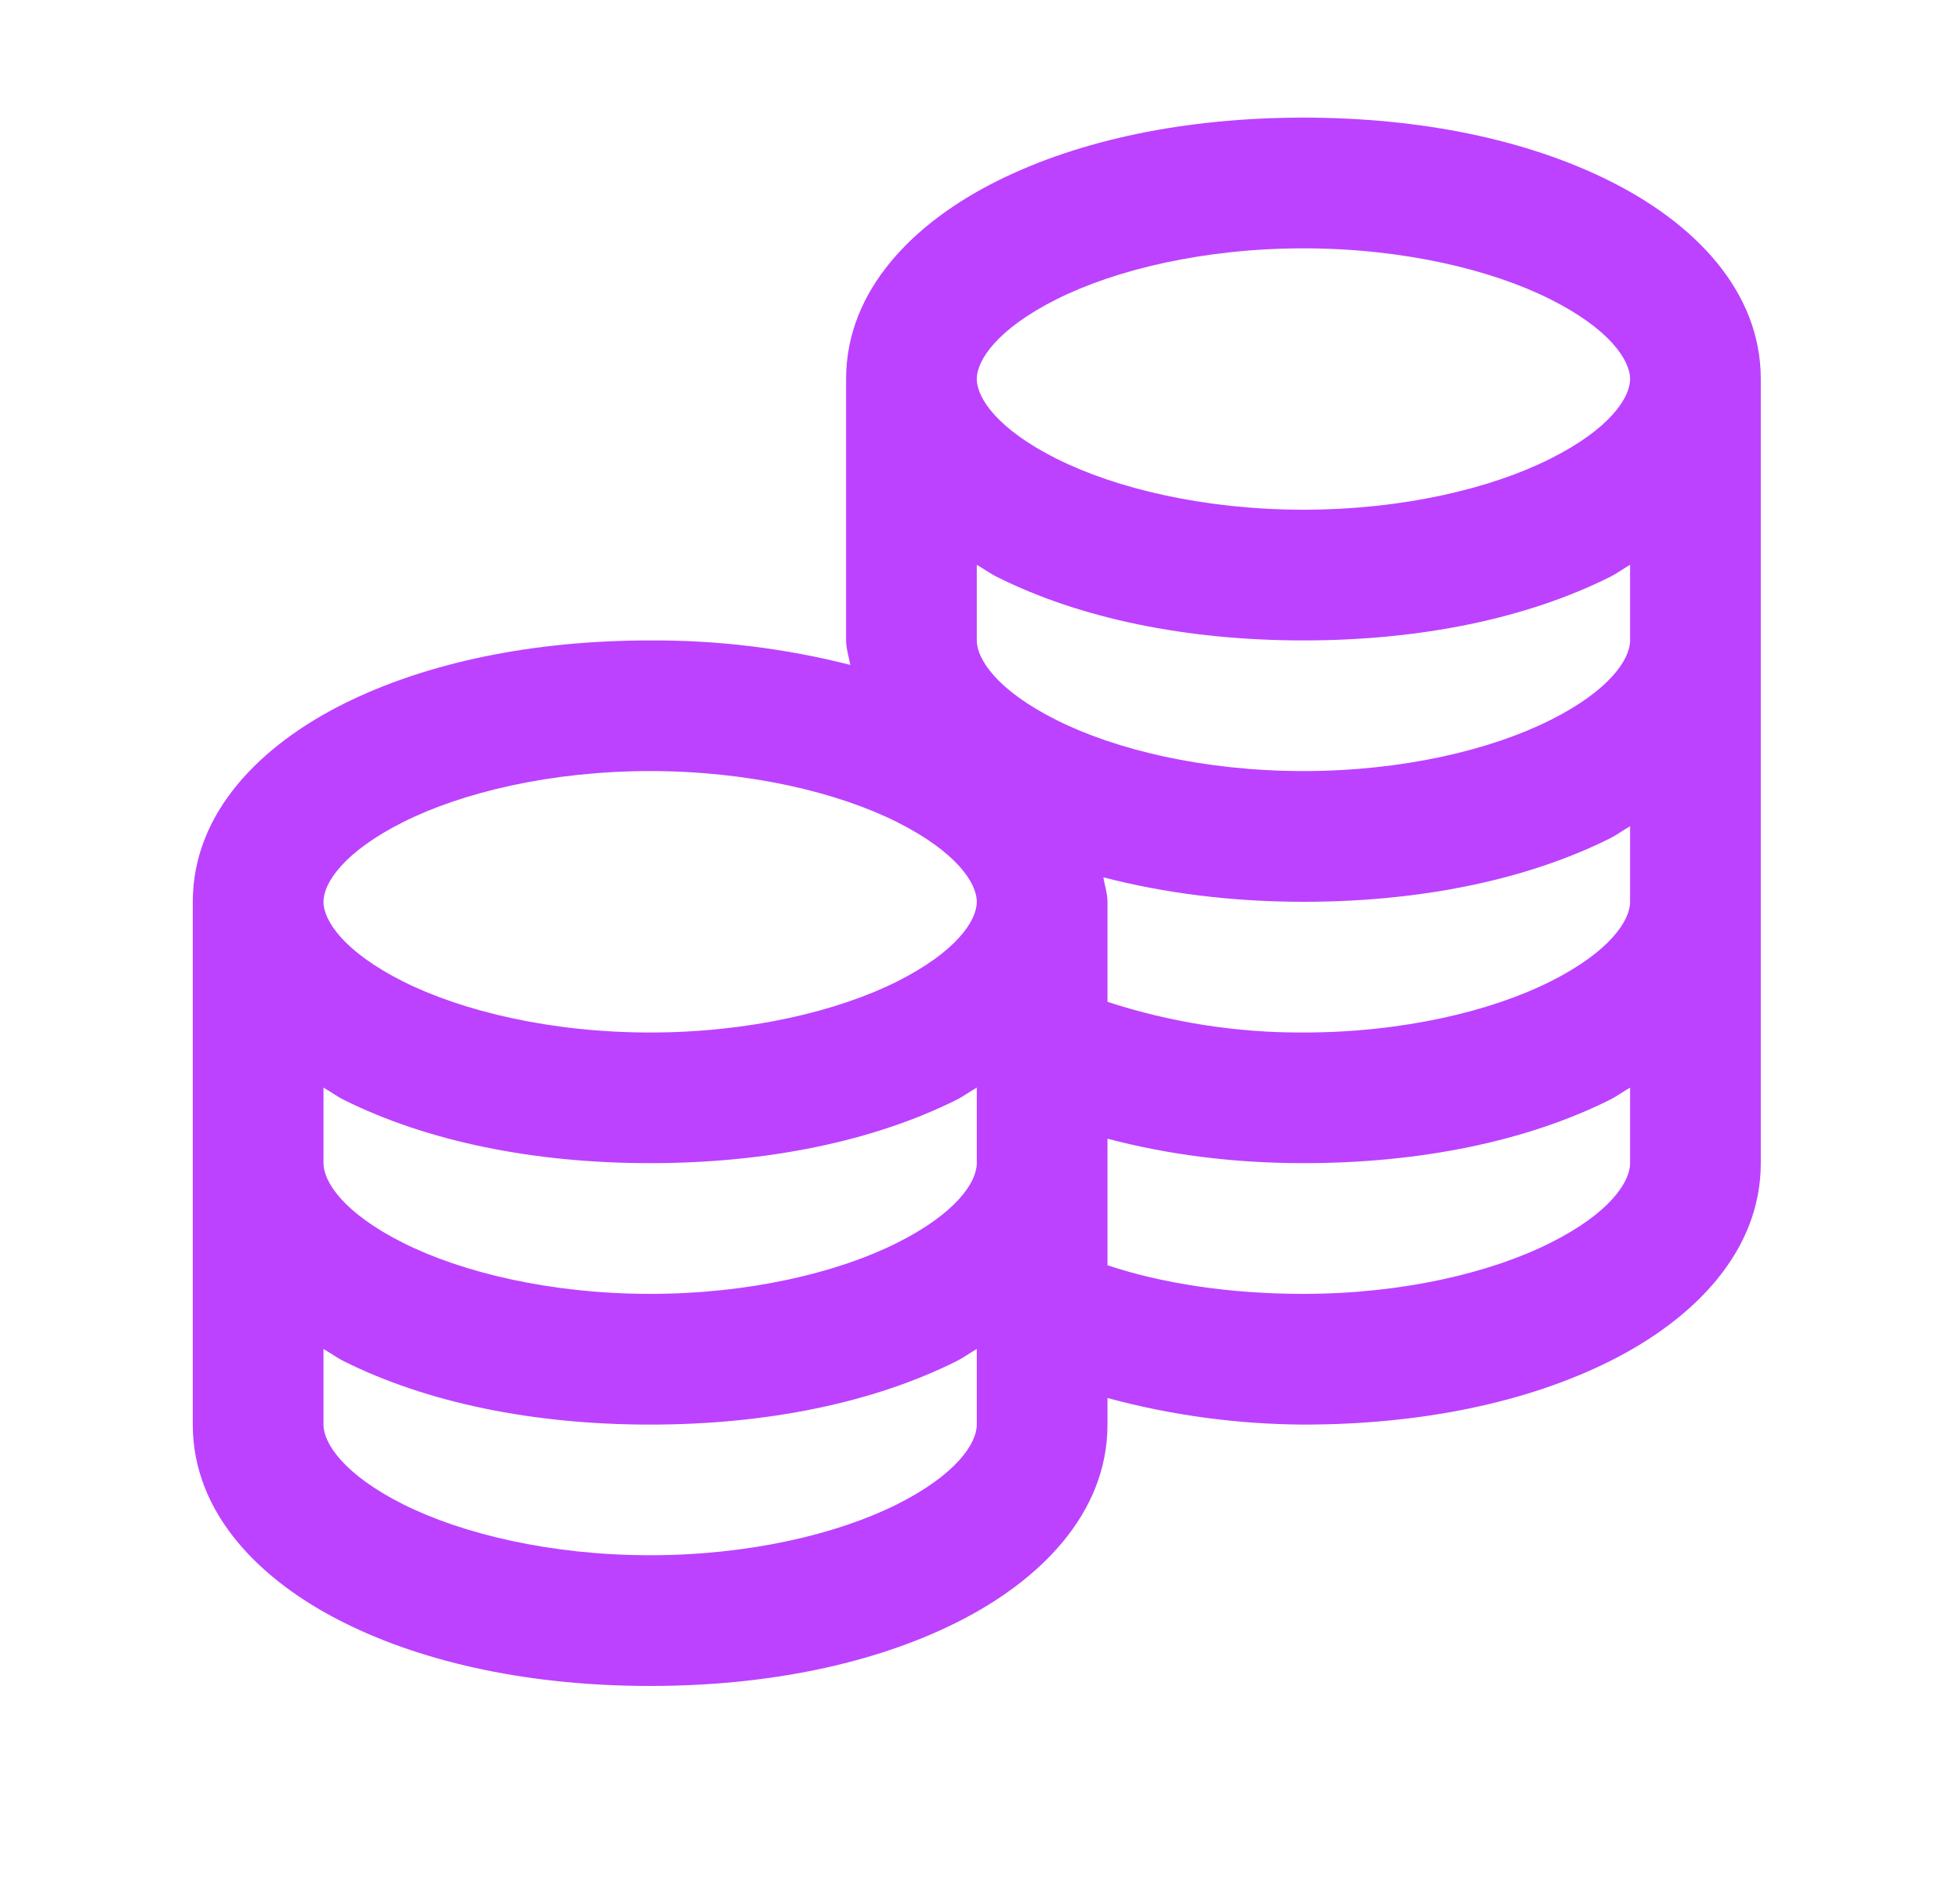 <svg width="25" height="24" viewBox="0 0 25 24" fill="none" xmlns="http://www.w3.org/2000/svg">
<g id="la:coins">
<path id="Vector" d="M16.626 1.5C15.132 1.5 13.777 1.78 12.719 2.308C11.662 2.835 10.792 3.694 10.792 4.833V8.167C10.792 8.274 10.828 8.378 10.845 8.479C10.011 8.267 9.153 8.162 8.292 8.167C6.798 8.167 5.444 8.447 4.386 8.974C3.328 9.502 2.459 10.361 2.459 11.5V18.167C2.459 19.306 3.328 20.165 4.386 20.692C5.444 21.22 6.798 21.5 8.292 21.5C9.786 21.5 11.141 21.22 12.199 20.692C13.256 20.165 14.126 19.306 14.126 18.167V17.828C14.941 18.049 15.781 18.162 16.626 18.167C18.12 18.167 19.474 17.887 20.532 17.359C21.589 16.832 22.459 15.973 22.459 14.833V4.833C22.459 3.694 21.59 2.835 20.532 2.308C19.475 1.78 18.121 1.5 16.626 1.5ZM16.626 3.167C17.895 3.167 19.025 3.44 19.776 3.817C20.529 4.195 20.792 4.593 20.792 4.833C20.792 5.075 20.529 5.472 19.776 5.849C19.026 6.227 17.895 6.5 16.626 6.5C15.357 6.5 14.226 6.227 13.475 5.849C12.722 5.472 12.459 5.074 12.459 4.833C12.459 4.592 12.722 4.195 13.475 3.817C14.226 3.44 15.357 3.167 16.626 3.167ZM12.459 7.203C12.546 7.252 12.628 7.314 12.72 7.359C13.777 7.887 15.132 8.167 16.626 8.167C18.12 8.167 19.474 7.887 20.532 7.359C20.623 7.314 20.705 7.252 20.792 7.203V8.167C20.792 8.408 20.529 8.805 19.776 9.182C19.025 9.56 17.895 9.833 16.626 9.833C15.357 9.833 14.226 9.56 13.475 9.182C12.722 8.805 12.459 8.408 12.459 8.167V7.203ZM8.292 9.833C9.561 9.833 10.691 10.107 11.443 10.484C12.196 10.862 12.459 11.259 12.459 11.5C12.459 11.742 12.196 12.138 11.443 12.516C10.691 12.893 9.561 13.167 8.292 13.167C7.023 13.167 5.893 12.893 5.141 12.516C4.389 12.138 4.126 11.741 4.126 11.5C4.126 11.258 4.389 10.862 5.141 10.484C5.892 10.107 7.023 9.833 8.292 9.833ZM20.792 10.537V11.5C20.792 11.742 20.529 12.138 19.776 12.516C19.025 12.893 17.895 13.167 16.626 13.167C15.777 13.171 14.933 13.039 14.126 12.776V11.5C14.126 11.393 14.09 11.288 14.073 11.188C14.848 11.389 15.707 11.5 16.626 11.5C18.12 11.5 19.474 11.22 20.532 10.693C20.623 10.648 20.705 10.585 20.792 10.537ZM4.126 13.87C4.213 13.918 4.295 13.981 4.386 14.026C5.444 14.553 6.798 14.833 8.292 14.833C9.786 14.833 11.141 14.553 12.199 14.026C12.29 13.981 12.371 13.918 12.459 13.87V14.833C12.459 15.075 12.196 15.472 11.443 15.849C10.691 16.227 9.561 16.5 8.292 16.5C7.023 16.5 5.893 16.227 5.141 15.849C4.389 15.472 4.126 15.074 4.126 14.833V13.87ZM20.792 13.87V14.833C20.792 15.075 20.529 15.472 19.776 15.849C19.025 16.227 17.895 16.5 16.626 16.5C15.678 16.5 14.822 16.367 14.126 16.135V14.521C14.891 14.723 15.724 14.833 16.626 14.833C18.12 14.833 19.474 14.553 20.532 14.026C20.623 13.981 20.705 13.918 20.792 13.87ZM4.126 17.203C4.213 17.252 4.295 17.314 4.386 17.359C5.444 17.887 6.798 18.167 8.292 18.167C9.786 18.167 11.141 17.887 12.199 17.359C12.29 17.314 12.371 17.252 12.459 17.203V18.167C12.459 18.408 12.196 18.805 11.443 19.183C10.691 19.56 9.561 19.833 8.292 19.833C7.023 19.833 5.893 19.56 5.141 19.183C4.389 18.805 4.126 18.407 4.126 18.167V17.203Z" fill="#BC42FF"/>
</g>
</svg>
